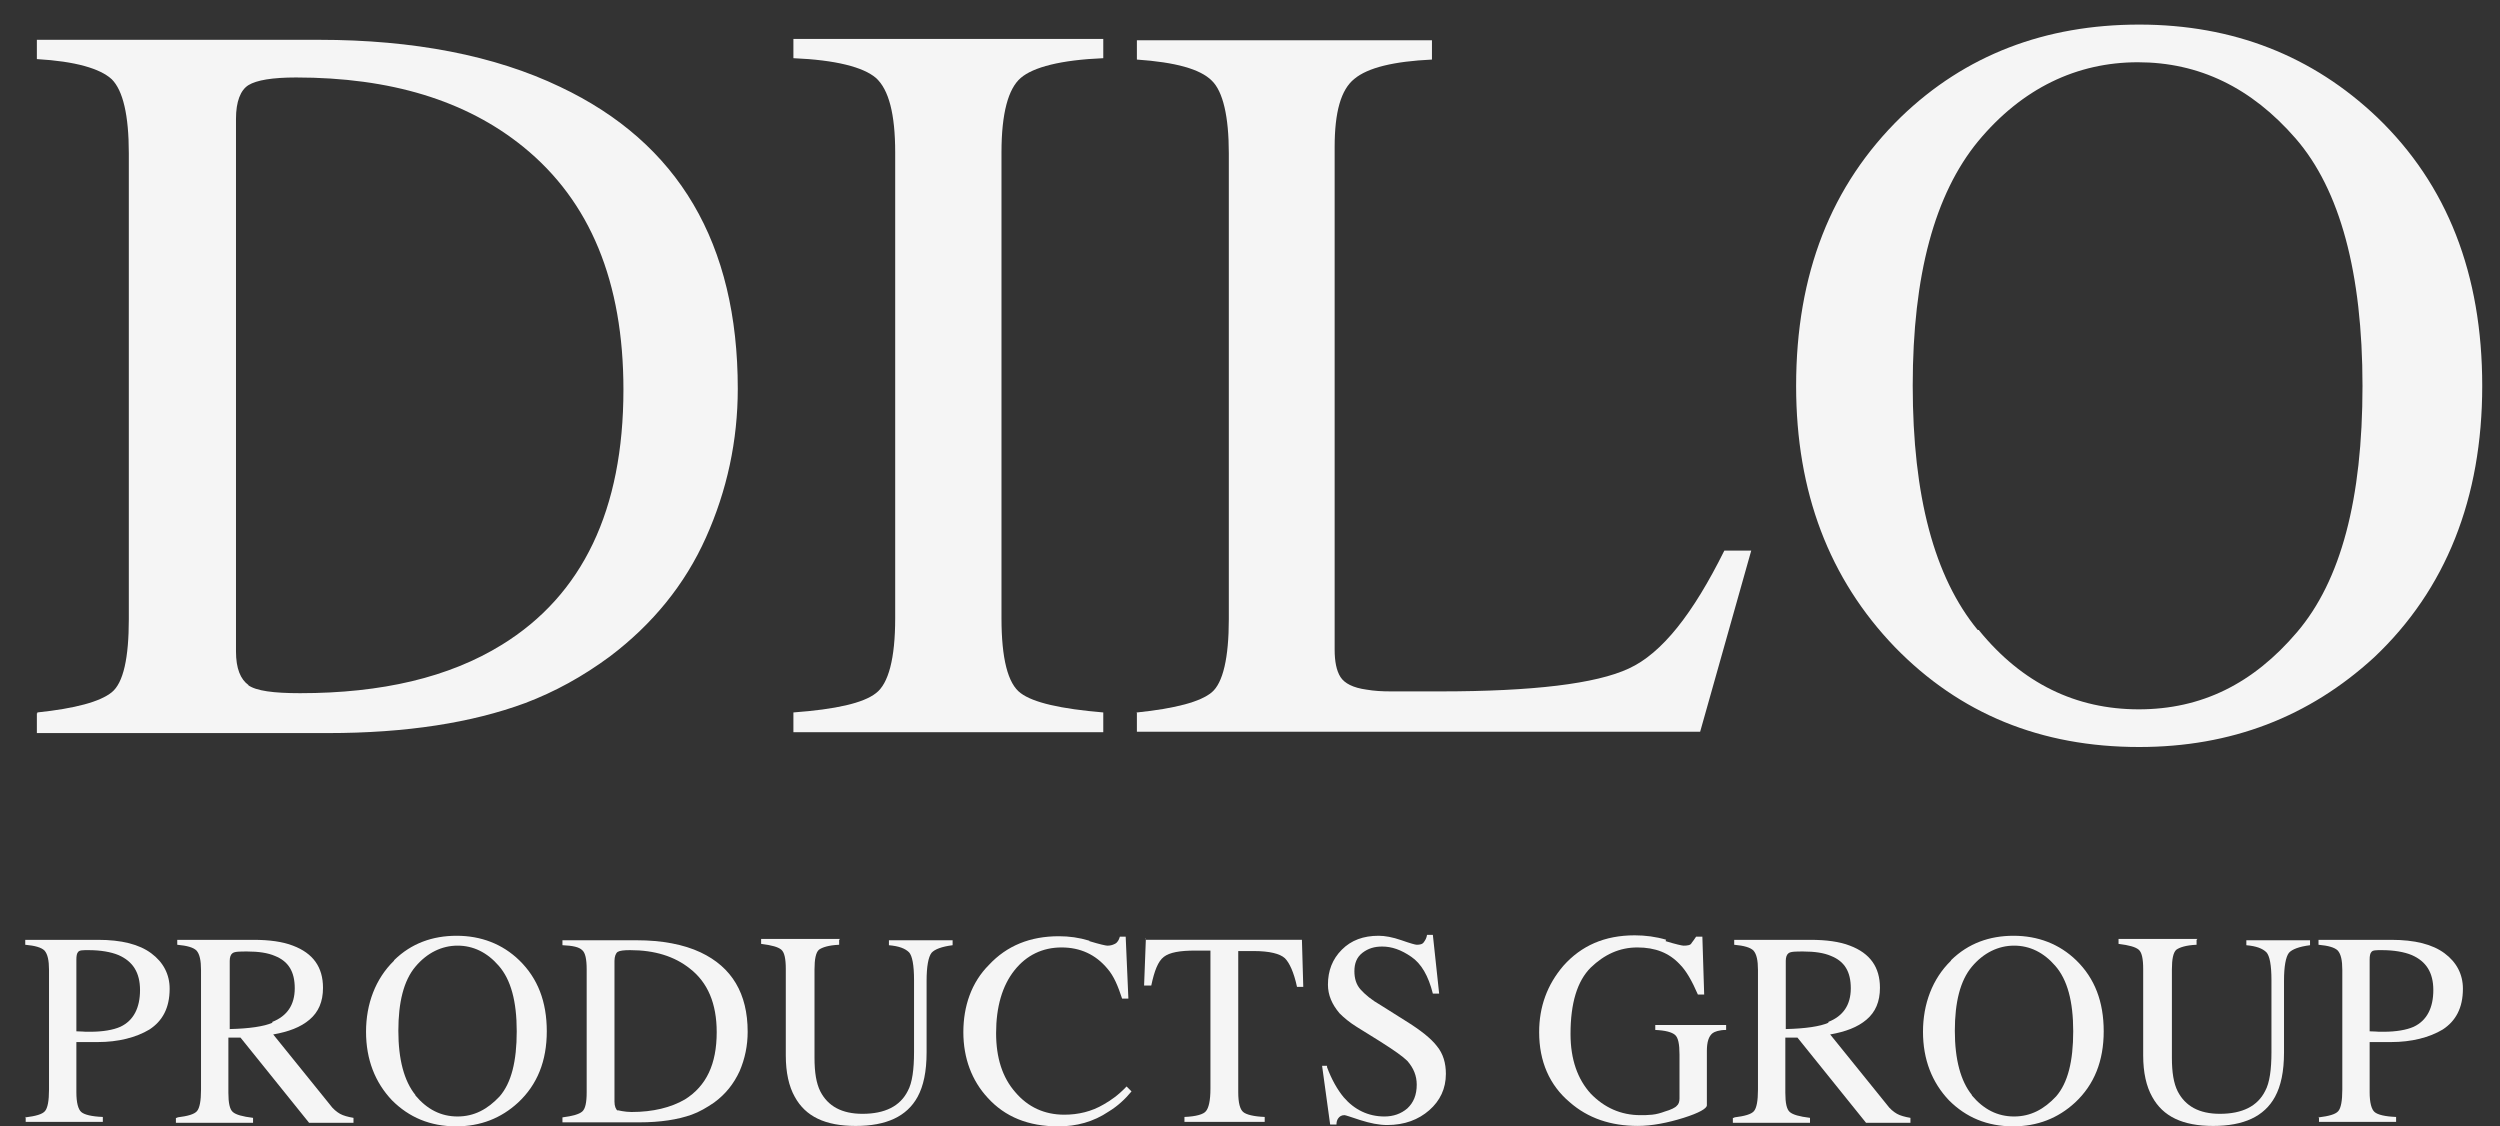 <svg width="91" height="41" viewBox="0 0 91 41" fill="none" xmlns="http://www.w3.org/2000/svg">
<rect x="0" y="0" width="91" height="41" fill="#333333" stroke="none"/>
<g opacity="0.95">
<path d="M1.359 25.933C2.746 25.787 3.644 25.542 4.068 25.199C4.493 24.856 4.689 23.942 4.689 22.538V5.579C4.689 4.191 4.476 3.293 4.068 2.885C3.644 2.494 2.746 2.232 1.342 2.151V1.449H11.61C15.054 1.449 18.008 2.02 20.391 3.163C24.701 5.203 26.855 8.86 26.855 14.148C26.855 16.042 26.464 17.854 25.696 19.567C24.929 21.281 23.754 22.718 22.203 23.893C21.208 24.628 20.195 25.183 19.118 25.591C17.176 26.309 14.793 26.684 11.936 26.684H1.342V25.966H1.359V25.933ZM9.031 24.938C9.324 25.15 9.961 25.232 10.924 25.232C13.895 25.232 16.343 24.66 18.269 23.469C21.208 21.657 22.693 18.555 22.693 14.181C22.693 10.263 21.485 7.325 19.053 5.35C16.964 3.652 14.205 2.82 10.777 2.82C9.912 2.82 9.341 2.918 9.047 3.097C8.753 3.277 8.59 3.701 8.59 4.322V23.713C8.59 24.334 8.753 24.726 9.047 24.938H9.031Z" fill="white"/>
<path d="M28.88 25.933C30.43 25.819 31.426 25.591 31.883 25.232C32.34 24.889 32.585 23.975 32.585 22.506V5.546C32.585 4.159 32.356 3.261 31.883 2.836C31.426 2.445 30.43 2.183 28.88 2.118V1.416H40.159V2.118C38.608 2.183 37.612 2.445 37.156 2.836C36.699 3.228 36.454 4.126 36.454 5.546V22.506C36.454 23.958 36.682 24.889 37.156 25.232C37.612 25.574 38.608 25.803 40.159 25.933V26.652H28.88V25.933Z" fill="white"/>
<path d="M41.383 25.934C42.803 25.787 43.701 25.542 44.109 25.2C44.517 24.857 44.729 23.943 44.729 22.539V5.579C44.729 4.241 44.517 3.327 44.109 2.935C43.684 2.511 42.787 2.266 41.383 2.168V1.466H52.123V2.168C50.736 2.233 49.789 2.462 49.3 2.87C48.81 3.261 48.581 4.078 48.581 5.351V23.649C48.581 24.073 48.647 24.416 48.794 24.645C48.941 24.873 49.251 25.036 49.74 25.102C50.018 25.151 50.312 25.167 50.638 25.167H52.417C55.796 25.167 58.098 24.89 59.289 24.334C60.497 23.779 61.623 22.343 62.766 20.042H63.745L61.885 26.636H41.383V25.918H41.367L41.383 25.934Z" fill="white"/>
<path d="M69.198 4.257C71.532 2.005 74.438 0.895 77.866 0.895C81.293 0.895 84.183 2.037 86.533 4.274C89.08 6.722 90.353 9.97 90.353 14.051C90.353 18.132 89.031 21.462 86.419 23.927C84.052 26.098 81.212 27.191 77.866 27.191C74.291 27.191 71.336 25.983 68.97 23.551C66.586 21.07 65.379 17.92 65.379 14.051C65.379 9.97 66.652 6.738 69.198 4.257ZM72.038 22.947C73.605 24.873 75.564 25.82 77.849 25.82C80.135 25.82 82.012 24.89 83.611 23.012C85.211 21.135 85.995 18.165 85.995 14.051C85.995 9.938 85.178 6.902 83.562 5.041C81.946 3.18 80.037 2.266 77.817 2.266C75.597 2.266 73.605 3.213 72.006 5.139C70.422 7.065 69.623 10.019 69.623 14.035C69.623 18.05 70.406 21.005 71.989 22.931H72.038V22.947Z" fill="white"/>
<path d="M0.919 40.674C1.31 40.625 1.539 40.559 1.637 40.445C1.735 40.331 1.784 40.07 1.784 39.662V35.303C1.784 34.961 1.735 34.732 1.621 34.601C1.506 34.487 1.278 34.422 0.919 34.389V34.21H3.563C4.428 34.21 5.065 34.373 5.505 34.699C5.946 35.026 6.175 35.467 6.175 35.989C6.175 36.691 5.914 37.164 5.44 37.474C4.95 37.768 4.298 37.931 3.563 37.931H2.78V39.76C2.78 40.135 2.845 40.38 2.959 40.478C3.073 40.576 3.334 40.641 3.743 40.657V40.837H0.935V40.657H0.919V40.674ZM4.314 34.765C4.036 34.65 3.661 34.585 3.22 34.585C3.008 34.585 2.894 34.585 2.845 34.65C2.796 34.699 2.78 34.797 2.78 34.928V37.54C2.959 37.54 3.073 37.556 3.122 37.556H3.286C3.743 37.556 4.118 37.491 4.379 37.376C4.869 37.148 5.097 36.675 5.097 36.038C5.097 35.401 4.836 34.993 4.314 34.765Z" fill="white"/>
<path d="M6.452 40.674C6.844 40.625 7.072 40.559 7.17 40.445C7.268 40.331 7.317 40.07 7.317 39.662V35.303C7.317 34.961 7.268 34.732 7.154 34.601C7.04 34.487 6.811 34.422 6.452 34.389V34.21H9.227C9.798 34.21 10.288 34.275 10.663 34.422C11.398 34.699 11.757 35.205 11.757 35.956C11.757 36.462 11.594 36.838 11.267 37.115C10.941 37.393 10.5 37.556 9.945 37.654L12.002 40.2C12.116 40.364 12.263 40.478 12.377 40.543C12.492 40.608 12.671 40.657 12.867 40.69V40.87H11.251L8.754 37.768H8.313V39.776C8.313 40.151 8.362 40.38 8.476 40.478C8.59 40.576 8.819 40.641 9.211 40.69V40.87H6.403V40.69H6.452V40.674ZM9.912 37.197C10.451 36.985 10.729 36.577 10.729 35.973C10.729 35.369 10.5 34.993 10.01 34.797C9.749 34.683 9.406 34.634 8.998 34.634C8.721 34.634 8.541 34.634 8.46 34.699C8.394 34.748 8.362 34.846 8.362 34.977V37.458C9.08 37.442 9.619 37.36 9.912 37.229V37.197Z" fill="white"/>
<path d="M14.353 34.944C14.973 34.34 15.74 34.062 16.622 34.062C17.503 34.062 18.287 34.356 18.907 34.96C19.576 35.613 19.903 36.462 19.903 37.539C19.903 38.616 19.56 39.481 18.858 40.134C18.238 40.706 17.487 40.999 16.605 40.999C15.659 40.999 14.891 40.673 14.271 40.053C13.651 39.4 13.324 38.567 13.324 37.555C13.324 36.543 13.667 35.629 14.336 34.976L14.353 34.944ZM15.12 39.873C15.544 40.379 16.05 40.64 16.654 40.64C17.258 40.64 17.748 40.379 18.189 39.906C18.613 39.416 18.809 38.633 18.809 37.539C18.809 36.445 18.597 35.662 18.156 35.156C17.732 34.666 17.226 34.421 16.654 34.421C16.083 34.421 15.544 34.682 15.12 35.188C14.695 35.694 14.5 36.478 14.5 37.523C14.5 38.567 14.712 39.351 15.12 39.857V39.873Z" fill="white"/>
<path d="M20.473 40.673C20.849 40.624 21.077 40.559 21.192 40.461C21.306 40.363 21.355 40.135 21.355 39.759V35.287C21.355 34.911 21.306 34.683 21.192 34.585C21.077 34.471 20.849 34.422 20.473 34.405V34.226H23.183C24.081 34.226 24.881 34.373 25.501 34.666C26.643 35.205 27.215 36.168 27.215 37.556C27.215 38.062 27.117 38.535 26.921 38.992C26.709 39.449 26.415 39.825 25.991 40.135C25.729 40.314 25.452 40.477 25.174 40.575C24.668 40.755 24.032 40.853 23.281 40.853H20.473V40.673ZM22.481 40.412C22.481 40.412 22.742 40.477 22.987 40.477C23.77 40.477 24.424 40.314 24.93 40.02C25.713 39.531 26.088 38.731 26.088 37.572C26.088 36.527 25.762 35.76 25.109 35.254C24.554 34.813 23.836 34.585 22.938 34.585C22.71 34.585 22.563 34.601 22.481 34.65C22.416 34.699 22.367 34.813 22.367 34.977V40.102C22.367 40.265 22.416 40.38 22.481 40.428V40.412Z" fill="white"/>
<path d="M30.545 34.21V34.389C30.154 34.406 29.925 34.487 29.811 34.569C29.697 34.667 29.648 34.912 29.648 35.287V38.503C29.648 39.041 29.713 39.433 29.86 39.727C30.137 40.266 30.643 40.543 31.394 40.543C32.21 40.543 32.765 40.266 33.043 39.711C33.206 39.417 33.271 38.927 33.271 38.291V35.679C33.271 35.124 33.206 34.797 33.092 34.667C32.945 34.52 32.716 34.438 32.357 34.406V34.226H34.675V34.406C34.283 34.455 34.022 34.553 33.908 34.683C33.794 34.83 33.728 35.173 33.728 35.695V38.307C33.728 39.009 33.614 39.531 33.402 39.923C33.01 40.641 32.259 40.984 31.149 40.984C30.039 40.984 29.321 40.641 28.929 39.923C28.717 39.547 28.603 39.041 28.603 38.421V35.271C28.603 34.895 28.554 34.667 28.44 34.569C28.325 34.471 28.097 34.406 27.705 34.357V34.177H30.578L30.545 34.21Z" fill="white"/>
<path d="M39.653 34.258C40.028 34.373 40.257 34.422 40.306 34.422C40.404 34.422 40.486 34.405 40.583 34.356C40.681 34.307 40.73 34.209 40.763 34.095H40.975L41.073 36.348H40.844C40.698 35.907 40.551 35.532 40.306 35.254C39.882 34.748 39.327 34.487 38.641 34.487C37.955 34.487 37.368 34.764 36.927 35.319C36.486 35.874 36.258 36.642 36.258 37.605C36.258 38.502 36.486 39.221 36.96 39.759C37.417 40.298 38.021 40.575 38.739 40.575C39.245 40.575 39.735 40.461 40.175 40.2C40.437 40.053 40.714 39.857 41.008 39.547L41.187 39.727C40.959 40.004 40.681 40.265 40.355 40.461C39.8 40.837 39.18 41 38.527 41C37.433 41 36.584 40.657 35.948 39.955C35.376 39.335 35.066 38.519 35.066 37.572C35.066 36.625 35.36 35.76 35.997 35.123C36.65 34.422 37.498 34.079 38.543 34.079C38.919 34.079 39.278 34.128 39.653 34.242V34.258Z" fill="white"/>
<path d="M41.71 34.209H47.39L47.439 35.923H47.211C47.096 35.385 46.933 35.042 46.77 34.879C46.59 34.715 46.215 34.618 45.627 34.618H45.072V39.759C45.072 40.151 45.138 40.38 45.252 40.477C45.366 40.575 45.644 40.641 46.035 40.657V40.837H43.114V40.657C43.538 40.641 43.815 40.559 43.897 40.445C43.995 40.331 44.06 40.069 44.06 39.629V34.601H43.505C42.95 34.601 42.575 34.666 42.363 34.83C42.151 34.993 42.02 35.336 41.906 35.874H41.645L41.71 34.16H41.693L41.71 34.209Z" fill="white"/>
<path d="M48.304 38.845C48.467 39.286 48.679 39.661 48.908 39.938C49.3 40.396 49.806 40.64 50.393 40.64C50.72 40.64 50.997 40.542 51.226 40.347C51.454 40.134 51.569 39.857 51.569 39.481C51.569 39.155 51.454 38.877 51.226 38.616C51.062 38.453 50.736 38.225 50.246 37.914L49.381 37.376C49.12 37.213 48.924 37.049 48.761 36.886C48.483 36.56 48.337 36.217 48.337 35.841C48.337 35.335 48.5 34.911 48.843 34.568C49.185 34.225 49.626 34.062 50.181 34.062C50.41 34.062 50.687 34.111 51.014 34.225C51.34 34.34 51.52 34.389 51.569 34.389C51.683 34.389 51.781 34.372 51.83 34.291C51.879 34.225 51.928 34.144 51.944 34.03H52.156L52.385 36.168H52.156C51.993 35.515 51.732 35.074 51.373 34.829C50.997 34.568 50.654 34.454 50.312 34.454C50.034 34.454 49.806 34.519 49.593 34.682C49.381 34.846 49.3 35.074 49.3 35.352C49.3 35.613 49.365 35.841 49.528 36.021C49.691 36.201 49.92 36.396 50.263 36.592L51.144 37.147C51.699 37.49 52.091 37.8 52.303 38.078C52.532 38.355 52.63 38.698 52.63 39.09C52.63 39.628 52.417 40.069 52.026 40.412C51.634 40.755 51.128 40.951 50.491 40.951C50.197 40.951 49.871 40.885 49.512 40.771C49.169 40.657 48.973 40.591 48.941 40.591C48.826 40.591 48.761 40.64 48.712 40.706C48.663 40.771 48.647 40.853 48.647 40.934H48.418L48.124 38.796H48.353H48.304V38.845Z" fill="white"/>
<path d="M60.628 34.258C61.003 34.373 61.232 34.422 61.281 34.422C61.428 34.422 61.542 34.405 61.575 34.324C61.623 34.258 61.689 34.177 61.738 34.095H61.966L62.032 36.201H61.803C61.591 35.711 61.379 35.336 61.15 35.107C60.758 34.683 60.252 34.487 59.599 34.487C58.947 34.487 58.392 34.748 57.902 35.221C57.412 35.711 57.167 36.511 57.167 37.637C57.167 38.568 57.428 39.286 57.902 39.808C58.392 40.314 58.995 40.592 59.714 40.592C59.828 40.592 59.975 40.592 60.138 40.575C60.301 40.559 60.465 40.51 60.595 40.461C60.824 40.396 60.987 40.314 61.036 40.249C61.101 40.2 61.134 40.102 61.134 39.988V38.388C61.134 37.996 61.085 37.768 60.971 37.67C60.856 37.572 60.628 37.507 60.252 37.49V37.311H62.831V37.49C62.57 37.49 62.407 37.556 62.342 37.605C62.195 37.719 62.13 37.931 62.13 38.258V40.233C62.13 40.347 61.852 40.51 61.281 40.69C60.709 40.869 60.138 40.983 59.616 40.983C58.636 40.983 57.804 40.706 57.135 40.118C56.4 39.498 56.025 38.633 56.025 37.572C56.025 36.642 56.319 35.842 56.906 35.156C57.559 34.422 58.408 34.046 59.502 34.046C59.893 34.046 60.269 34.095 60.66 34.209H60.644L60.628 34.258Z" fill="white"/>
<path d="M63.125 40.674C63.517 40.625 63.746 40.559 63.844 40.445C63.941 40.331 63.99 40.07 63.99 39.662V35.303C63.99 34.961 63.941 34.732 63.827 34.601C63.713 34.487 63.484 34.422 63.125 34.389V34.21H65.9C66.472 34.21 66.961 34.275 67.337 34.422C68.071 34.699 68.43 35.205 68.43 35.956C68.43 36.462 68.267 36.838 67.941 37.115C67.614 37.393 67.174 37.556 66.618 37.654L68.675 40.2C68.79 40.364 68.936 40.478 69.051 40.543C69.165 40.608 69.344 40.657 69.54 40.69V40.87H67.924L65.427 37.768H64.986V39.776C64.986 40.151 65.035 40.38 65.149 40.478C65.264 40.576 65.492 40.641 65.884 40.69V40.87H63.076V40.69H63.125V40.674ZM66.553 37.197C67.092 36.985 67.369 36.577 67.369 35.973C67.369 35.369 67.141 34.993 66.651 34.797C66.39 34.683 66.047 34.634 65.639 34.634C65.362 34.634 65.182 34.634 65.1 34.699C65.035 34.748 65.002 34.846 65.002 34.977V37.458C65.721 37.442 66.259 37.36 66.553 37.229V37.197Z" fill="white"/>
<path d="M71.026 34.944C71.646 34.34 72.413 34.062 73.294 34.062C74.176 34.062 74.959 34.356 75.58 34.96C76.249 35.613 76.575 36.462 76.575 37.539C76.575 38.616 76.233 39.481 75.531 40.134C74.91 40.706 74.16 40.999 73.278 40.999C72.331 40.999 71.564 40.673 70.944 40.053C70.324 39.4 69.997 38.567 69.997 37.555C69.997 36.543 70.34 35.629 71.009 34.976L71.026 34.944ZM71.776 39.873C72.201 40.379 72.707 40.64 73.311 40.64C73.915 40.64 74.404 40.379 74.845 39.906C75.269 39.416 75.465 38.633 75.465 37.539C75.465 36.445 75.253 35.662 74.812 35.156C74.388 34.666 73.882 34.421 73.311 34.421C72.74 34.421 72.201 34.682 71.776 35.188C71.352 35.694 71.156 36.478 71.156 37.523C71.156 38.567 71.368 39.351 71.776 39.857V39.873Z" fill="white"/>
<path d="M79.955 34.21V34.389C79.563 34.406 79.335 34.487 79.22 34.569C79.106 34.667 79.057 34.912 79.057 35.287V38.503C79.057 39.041 79.122 39.433 79.269 39.727C79.547 40.266 80.053 40.543 80.804 40.543C81.62 40.543 82.175 40.266 82.452 39.711C82.615 39.417 82.681 38.927 82.681 38.291V35.679C82.681 35.124 82.615 34.797 82.501 34.667C82.354 34.52 82.126 34.438 81.767 34.406V34.226H84.085V34.406C83.693 34.455 83.432 34.553 83.317 34.683C83.203 34.83 83.138 35.173 83.138 35.695V38.307C83.138 39.009 83.024 39.531 82.811 39.923C82.42 40.641 81.669 40.984 80.559 40.984C79.449 40.984 78.731 40.641 78.339 39.923C78.127 39.547 78.012 39.041 78.012 38.421V35.271C78.012 34.895 77.963 34.667 77.849 34.569C77.735 34.471 77.506 34.406 77.115 34.357V34.177H79.987L79.955 34.21Z" fill="white"/>
<path d="M84.394 40.674C84.786 40.625 85.015 40.559 85.113 40.445C85.211 40.331 85.26 40.07 85.26 39.662V35.303C85.26 34.961 85.211 34.732 85.096 34.601C84.982 34.487 84.754 34.422 84.394 34.389V34.21H87.039C87.904 34.21 88.541 34.373 88.981 34.699C89.422 35.026 89.65 35.467 89.65 35.989C89.65 36.691 89.389 37.164 88.916 37.474C88.426 37.768 87.773 37.931 87.039 37.931H86.255V39.76C86.255 40.135 86.321 40.38 86.435 40.478C86.549 40.576 86.81 40.641 87.218 40.657V40.837H84.411V40.657H84.394V40.674ZM87.79 34.765C87.512 34.65 87.137 34.585 86.696 34.585C86.484 34.585 86.37 34.585 86.321 34.65C86.272 34.699 86.255 34.797 86.255 34.928V37.54C86.435 37.54 86.549 37.556 86.598 37.556H86.761C87.218 37.556 87.594 37.491 87.855 37.376C88.345 37.148 88.573 36.675 88.573 36.038C88.573 35.401 88.312 34.993 87.79 34.765Z" fill="white"/>
</g>
</svg>

